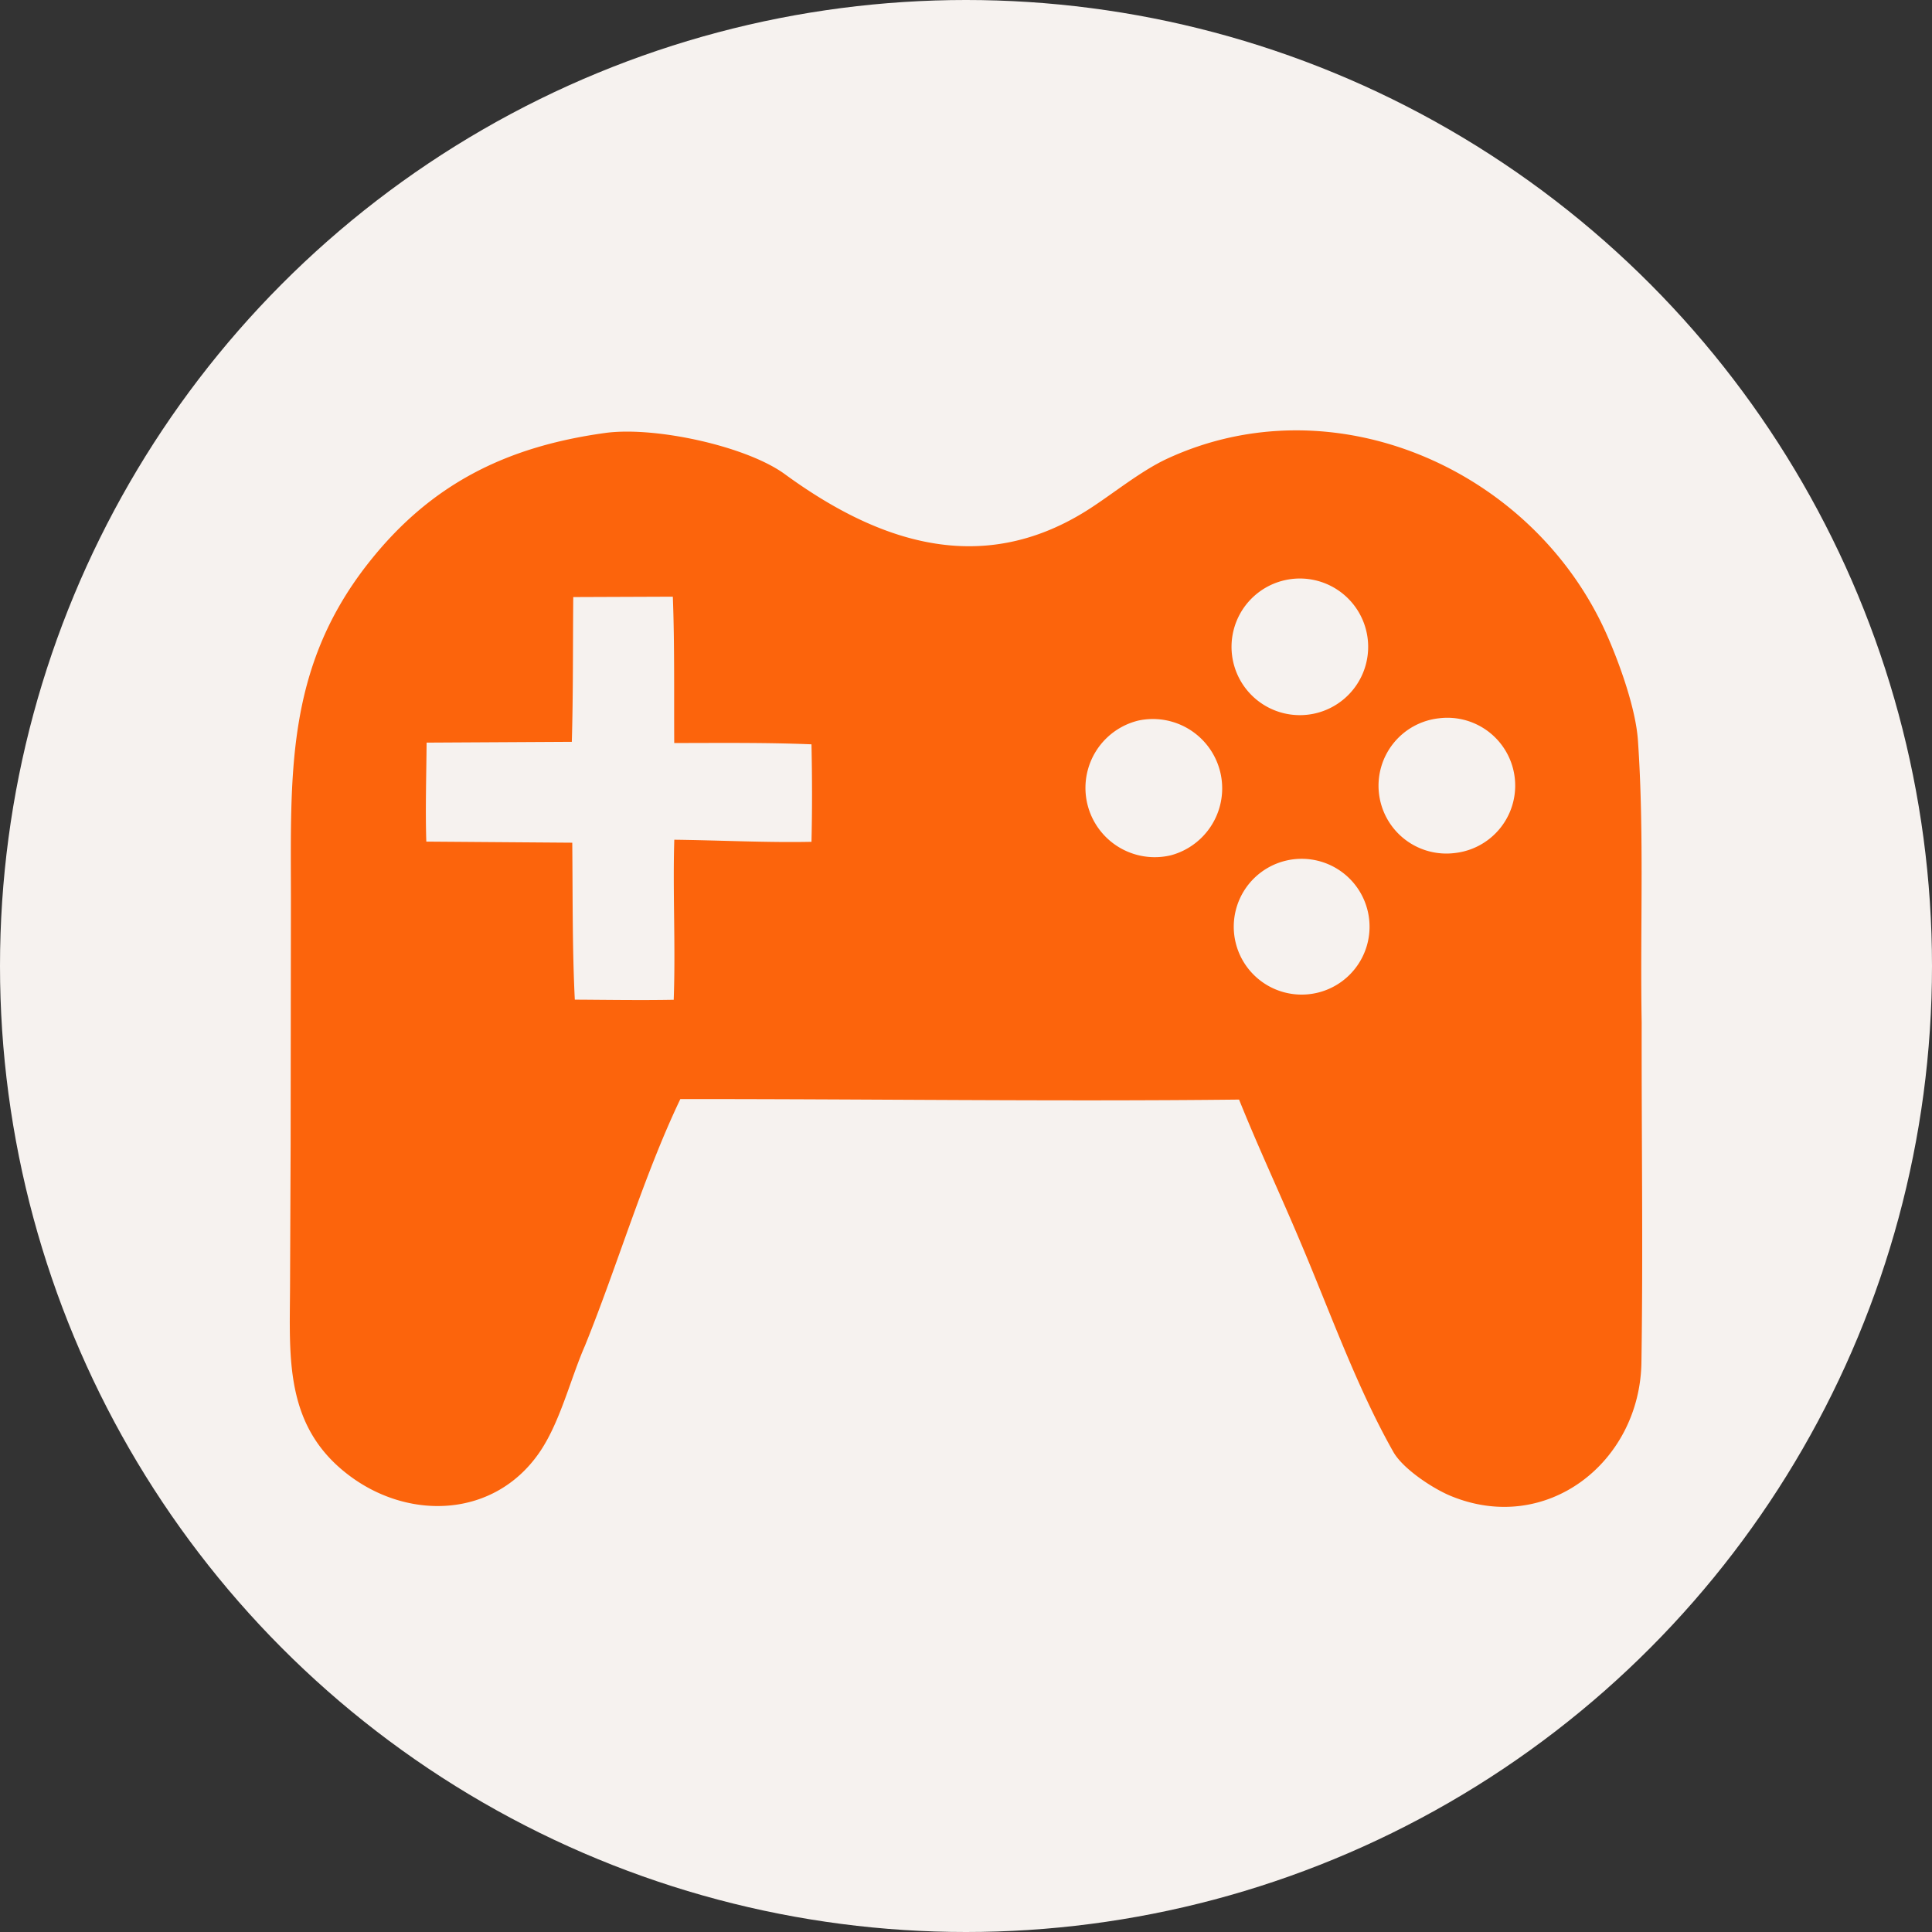 <svg xmlns="http://www.w3.org/2000/svg" width="100" height="100" fill="none" viewBox="0 0 100 100"><rect x="0" y="0" width="100" height="100" fill="#333333" stroke="none"/><circle cx="50" cy="50" r="50" fill="#f6f2ef"/><path fill="#fc640c" d="M35.214 56.888c-1.9 3.974-3.264 8.643-4.937 12.767-.766 1.752-1.297 4.02-2.399 5.585-2.314 3.287-6.608 3.452-9.682 1.221-3.513-2.55-3.198-6.176-3.183-9.923l.03-7.289.015-12.597c0-6.48-.304-11.974 3.95-17.431 3.243-4.16 7.186-6.109 12.353-6.816 2.556-.336 7.271.683 9.264 2.139 4.812 3.513 10.105 5.31 15.563 1.922 1.285-.797 2.8-2.064 4.226-2.724 8.656-4.006 18.986.574 22.76 9.122.664 1.504 1.491 3.813 1.605 5.454.334 4.846.108 9.754.194 14.611-.012 5.864.076 11.729-.013 17.592-.078 5.164-4.914 8.97-9.89 6.9-.919-.383-2.455-1.395-2.95-2.269-1.886-3.332-3.258-7.199-4.768-10.763-1.056-2.516-2.191-4.918-3.218-7.475-9.543.106-19.35-.034-28.92-.026m31.134-26.819a3.536 3.536 0 1 0 1.864 6.822 3.536 3.536 0 0 0-1.864-6.822m-36.676.835c-.023 2.453-.002 5.051-.075 7.492l-7.516.042c-.013 1.635-.069 3.509-.015 5.123l7.554.057c.026 2.636 0 5.508.132 8.123 1.697.01 3.424.038 5.119.007.102-2.8-.054-5.564.03-8.284 2.308.027 4.83.157 7.101.108.04-1.733.035-3.313 0-5.046-2.348-.096-4.75-.07-7.104-.067-.015-2.45.023-5.145-.073-7.575zm44.854 6.27a3.511 3.511 0 1 0 .778 6.978 3.511 3.511 0 0 0-.778-6.979m-15.6.122a3.586 3.586 0 1 0 1.687 6.972 3.588 3.588 0 0 0-1.687-6.972m7.614 7.257a3.514 3.514 0 1 0 1.667 6.828 3.514 3.514 0 0 0-1.667-6.828"/></svg>